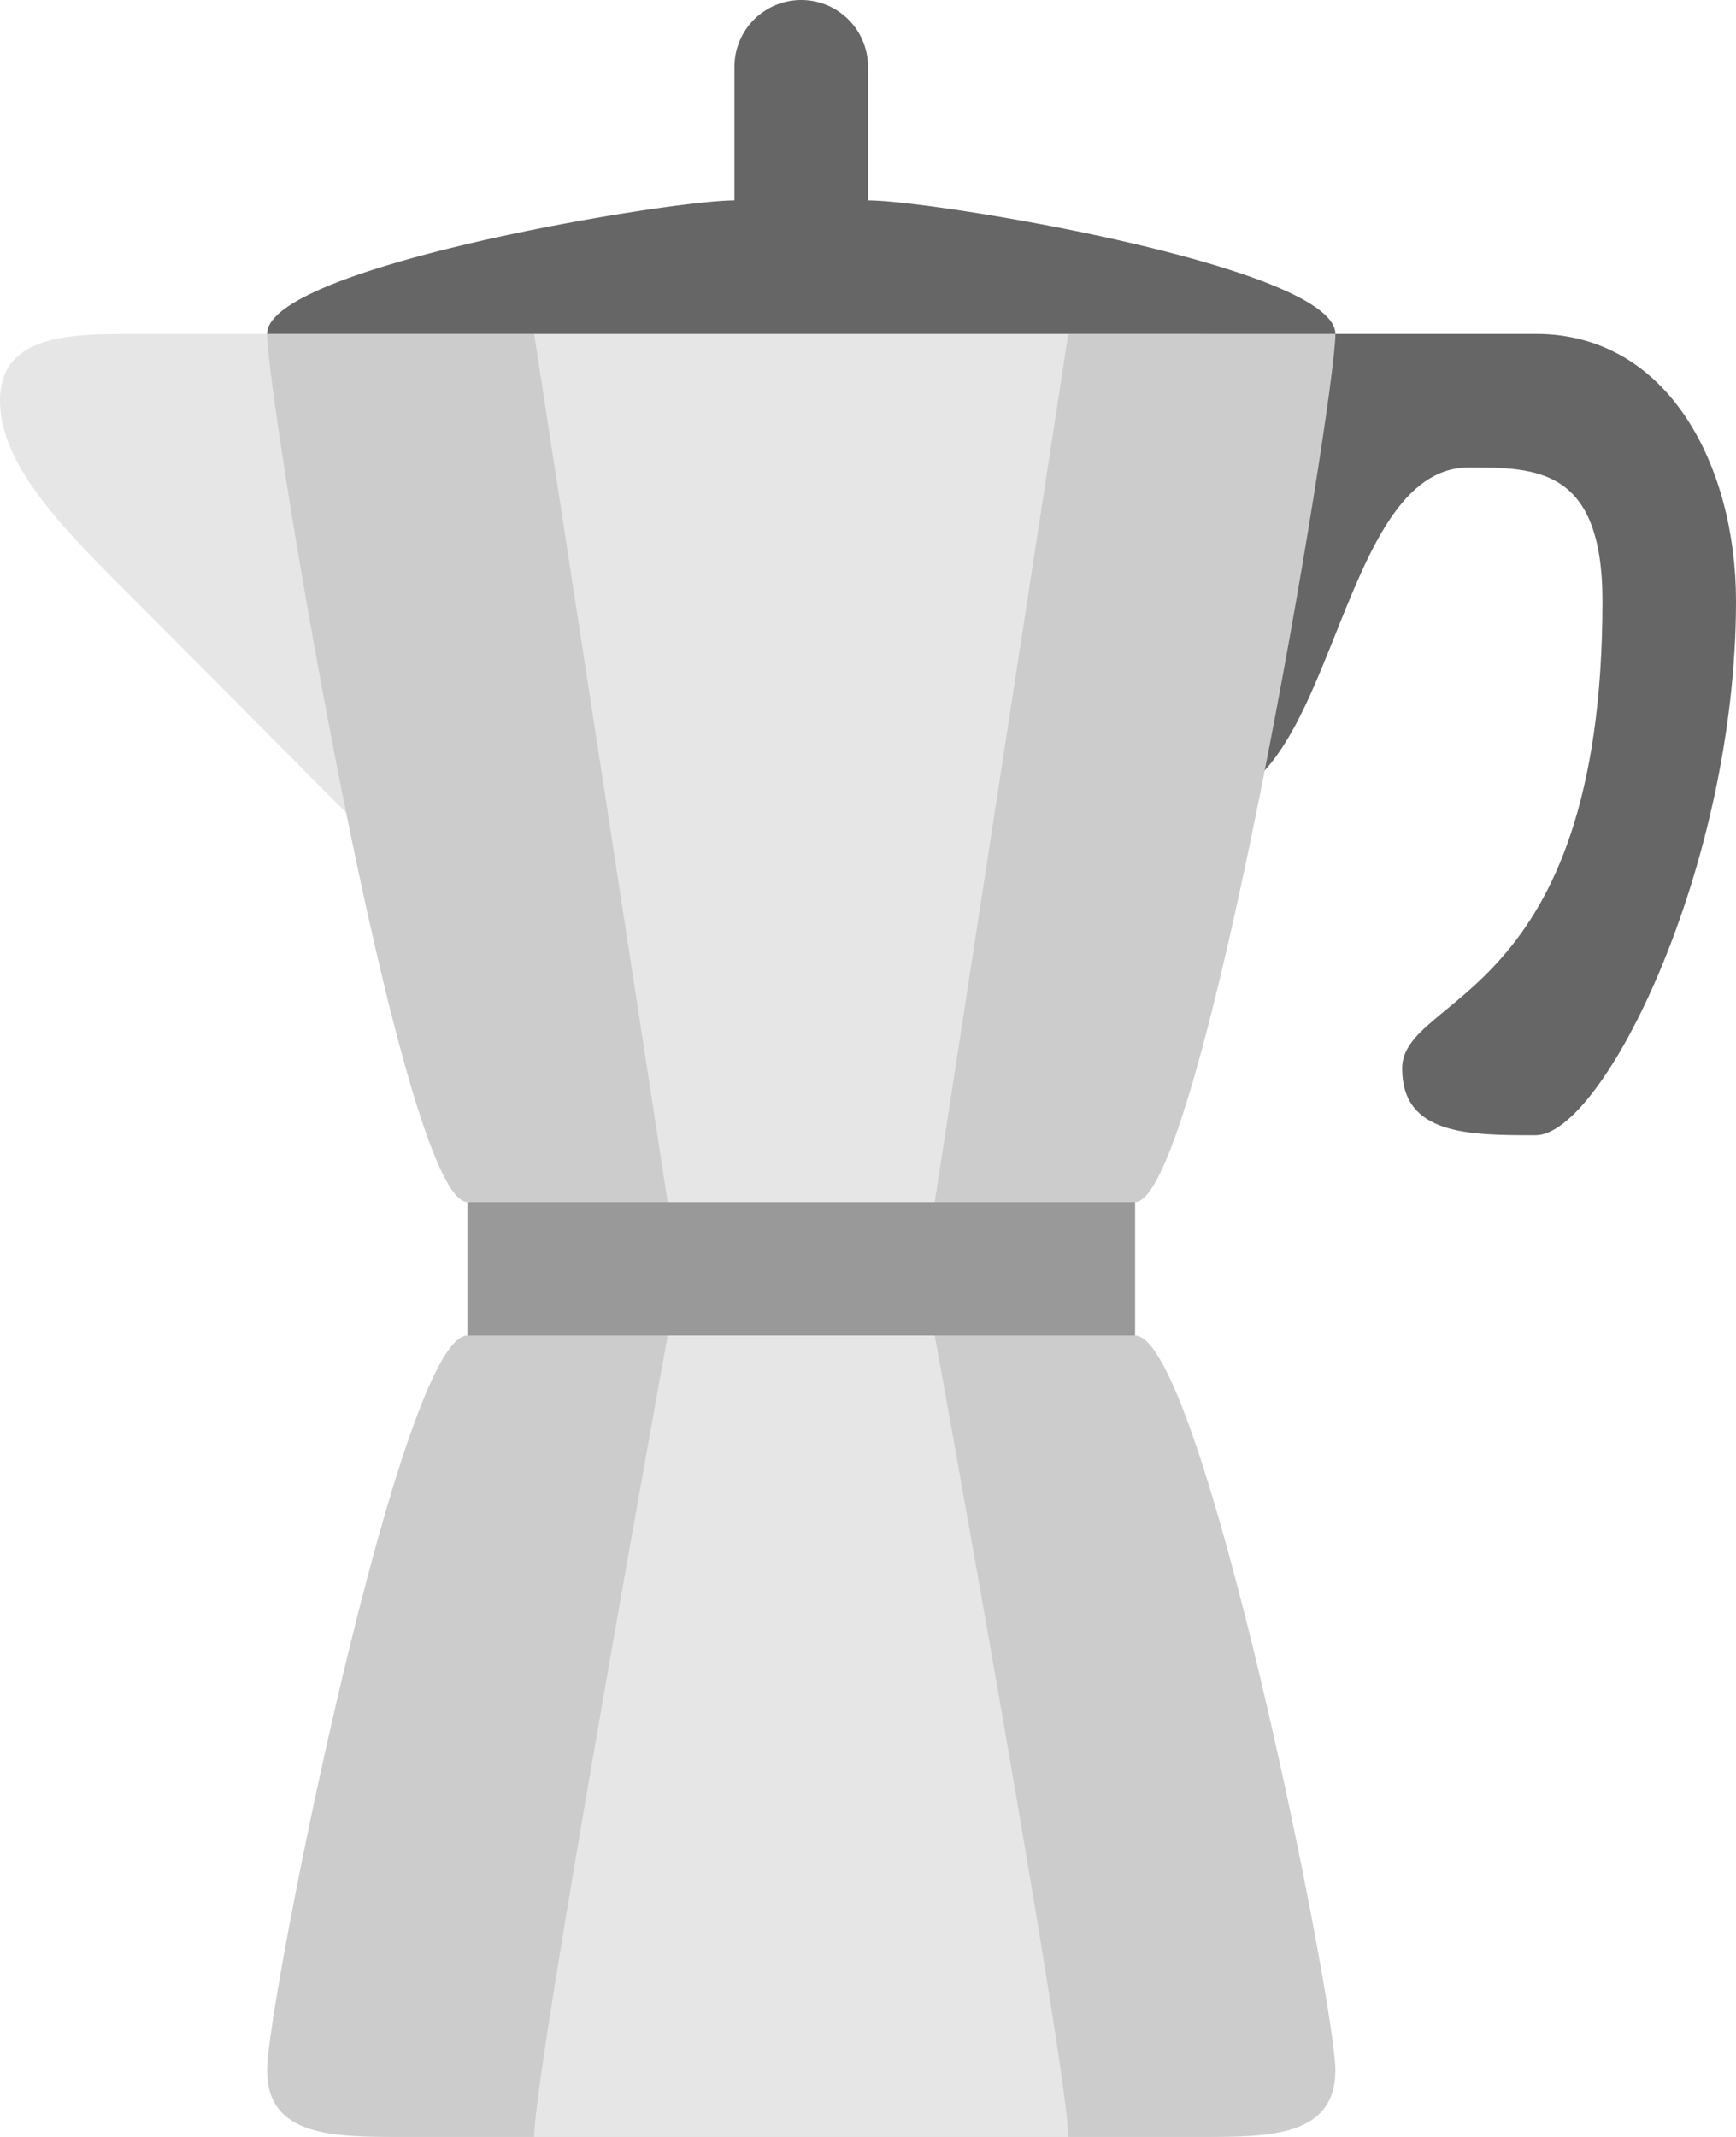 <svg xmlns="http://www.w3.org/2000/svg" width="52" height="64"><path d="M46 10H36v14c4 0 4-10 8-10 2 0 4 0 4 4 0 12-6 11.764-6 14 0 2 2 2 4 2s6-8 6-16c0-4-2-8-6-8z" fill="#666"/><path d="M4.063 10C2.125 10 0 10 0 12s2.029 3.969 4.03 5.968S14 28 14 28V10H4.063z" fill="#e6e6e6"/><path d="M14 36h20c2 0 6-24 6-26H8c0 2 4 26 6 26zm20 4H14c-2 0-6 20-6 22s2 2 4 2h24c2 0 4 0 4-2s-4-22-6-22z" fill="#ccc"/><path fill="#999" d="M14 36h20v4H14z"/><path d="M28 36l4-26H16l4 26h8zm-8 4s-4 22-4 24h16c0-2-4-24-4-24h-8z" fill="#e6e6e6"/><path d="M26 6V2a2 2 0 00-4 0v4C20 6 8 8 8 10h32c0-2-12-4-14-4z" fill-rule="evenodd" clip-rule="evenodd" fill="#666"/></svg>